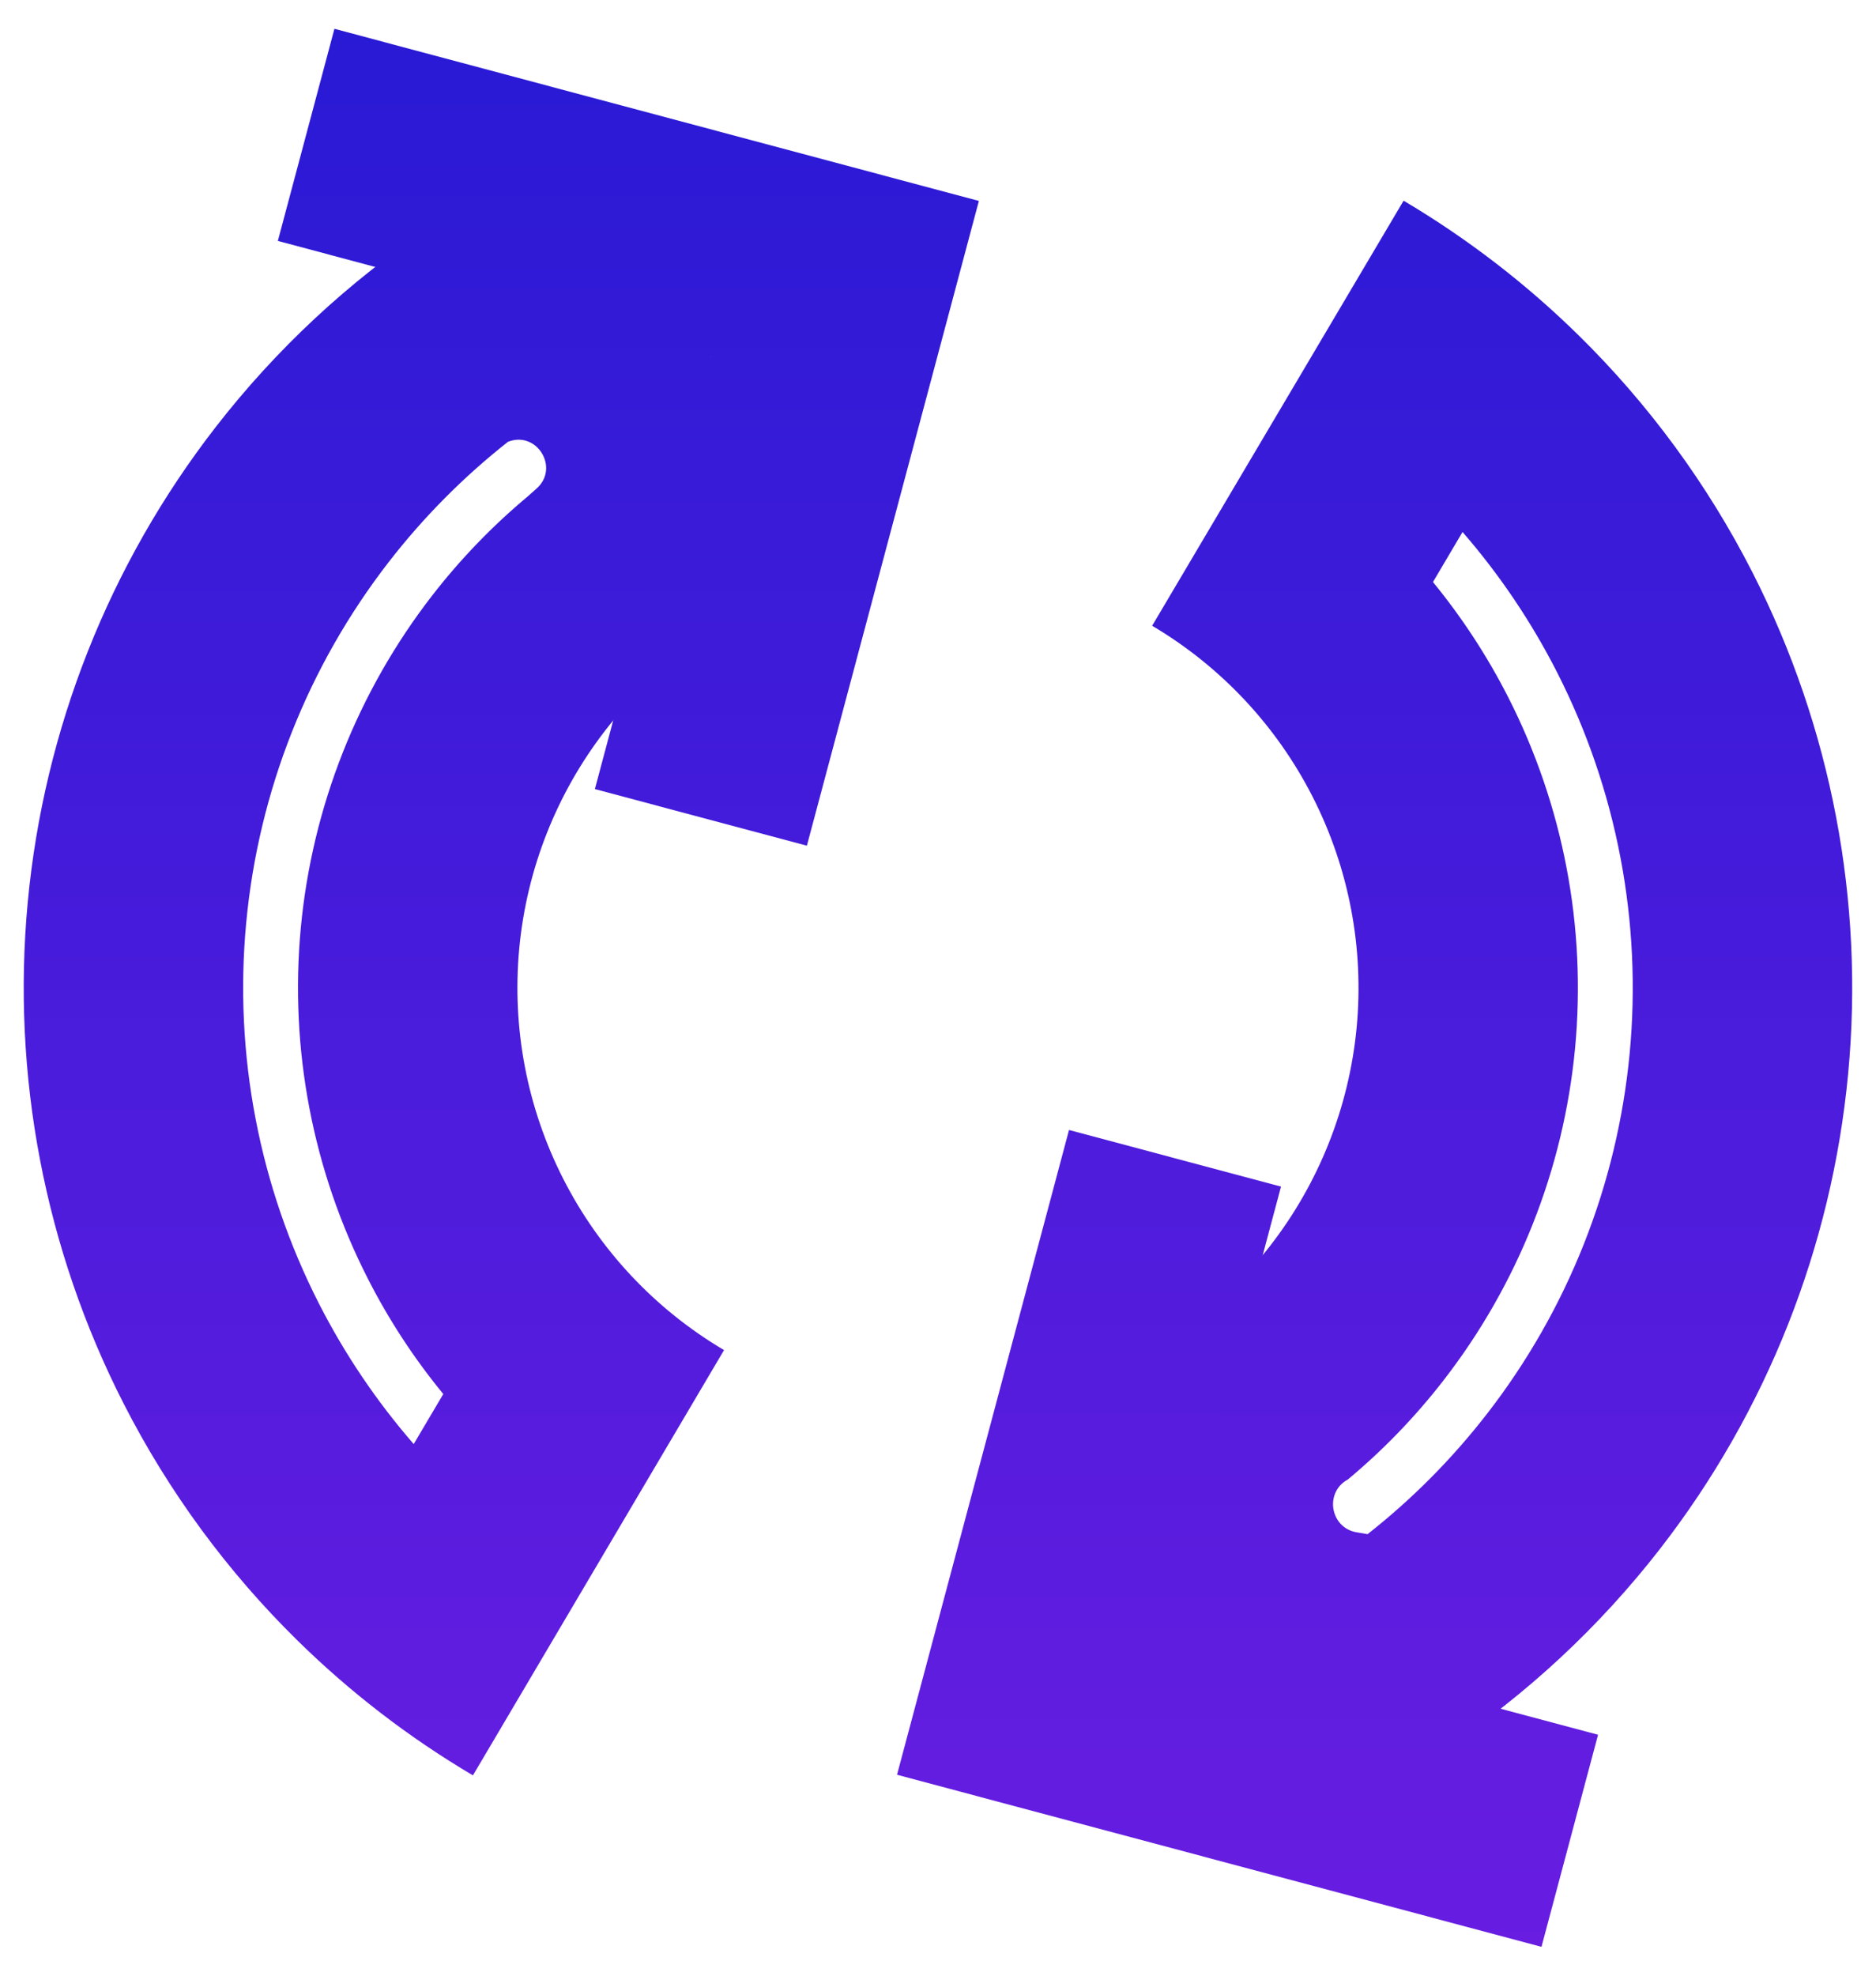 <svg width="100%" height="100%" viewBox="0 0 38 40" fill="none" xmlns="http://www.w3.org/2000/svg">
<path fill-rule="evenodd" clip-rule="evenodd" d="M10.289 8.945C9.392 9.652 8.58 10.468 7.874 11.379C6.238 13.49 5.237 16.023 4.987 18.682C4.737 21.341 5.248 24.016 6.462 26.395C6.986 27.422 7.631 28.375 8.38 29.237L8.979 28.224C8.39 27.506 7.877 26.725 7.452 25.89C6.334 23.699 5.863 21.235 6.093 18.786C6.323 16.337 7.246 14.004 8.752 12.06C9.326 11.319 9.976 10.647 10.688 10.052L10.868 9.892C11.341 9.474 10.875 8.714 10.289 8.945ZM8.72 4.596C7.066 5.7 5.591 7.069 4.361 8.657C2.209 11.434 0.891 14.767 0.562 18.266C0.233 21.765 0.906 25.285 2.503 28.415C3.416 30.204 4.609 31.824 6.029 33.217C7.091 34.26 8.28 35.176 9.574 35.941C9.576 35.942 9.578 35.943 9.58 35.944L14.666 27.334C13.274 26.512 12.145 25.311 11.411 23.871C10.676 22.431 10.367 20.812 10.518 19.202C10.669 17.593 11.275 16.06 12.265 14.782C13.256 13.504 14.589 12.534 16.11 11.986L12.718 2.579C11.302 3.09 9.96 3.768 8.72 4.596Z" fill="url(#paint0_linear_3683:23173)"/>
<path fill-rule="evenodd" clip-rule="evenodd" d="M16.344 17.122L12.05 15.976L14.388 7.216L5.628 4.878L6.774 0.583L19.828 4.068L16.344 17.122Z" fill="url(#paint1_linear_3683:23173)"/>
<path fill-rule="evenodd" clip-rule="evenodd" d="M27.701 31.061C28.598 30.356 29.41 29.54 30.117 28.629C31.755 26.52 32.758 23.988 33.01 21.329C33.262 18.67 32.753 15.994 31.541 13.614C31.018 12.587 30.374 11.633 29.625 10.771L29.026 11.784C29.614 12.502 30.126 13.284 30.551 14.118C31.667 16.311 32.136 18.775 31.904 21.224C31.672 23.673 30.747 26.005 29.239 27.948C28.665 28.688 28.015 29.36 27.302 29.954C26.824 30.213 26.942 30.93 27.477 31.023L27.701 31.061ZM29.265 35.412C30.921 34.309 32.396 32.941 33.628 31.355C35.783 28.579 37.103 25.247 37.435 21.748C37.767 18.25 37.096 14.729 35.502 11.598C34.59 9.808 33.399 8.187 31.98 6.793C30.917 5.748 29.727 4.831 28.432 4.064L28.431 4.063L23.338 12.669L23.339 12.67C24.73 13.493 25.857 14.695 26.59 16.135C27.324 17.575 27.632 19.195 27.48 20.804C27.327 22.413 26.719 23.946 25.728 25.223C24.737 26.5 23.403 27.468 21.882 28.016L25.266 37.425C25.267 37.425 25.269 37.425 25.27 37.424C26.685 36.915 28.026 36.238 29.265 35.412Z" fill="url(#paint2_linear_3683:23173)"/>
<path fill-rule="evenodd" clip-rule="evenodd" d="M21.654 22.878L25.948 24.024L23.61 32.784L32.37 35.122L31.224 39.416L18.17 35.932L21.654 22.878Z" fill="url(#paint3_linear_3683:23173)"/>
<defs>
<linearGradient id="paint0_linear_3683:23173" x1="18.999" y1="0.583" x2="18.999" y2="39.416" gradientUnits="userSpaceOnUse">
<stop stop-color="#291AD5"/>
<stop offset="1" stop-color="#681DE1"/>
</linearGradient>
<linearGradient id="paint1_linear_3683:23173" x1="18.999" y1="0.583" x2="18.999" y2="39.416" gradientUnits="userSpaceOnUse">
<stop stop-color="#291AD5"/>
<stop offset="1" stop-color="#681DE1"/>
</linearGradient>
<linearGradient id="paint2_linear_3683:23173" x1="18.999" y1="0.583" x2="18.999" y2="39.416" gradientUnits="userSpaceOnUse">
<stop stop-color="#291AD5"/>
<stop offset="1" stop-color="#681DE1"/>
</linearGradient>
<linearGradient id="paint3_linear_3683:23173" x1="18.999" y1="0.583" x2="18.999" y2="39.416" gradientUnits="userSpaceOnUse">
<stop stop-color="#291AD5"/>
<stop offset="1" stop-color="#681DE1"/>
</linearGradient>
</defs>
</svg>
